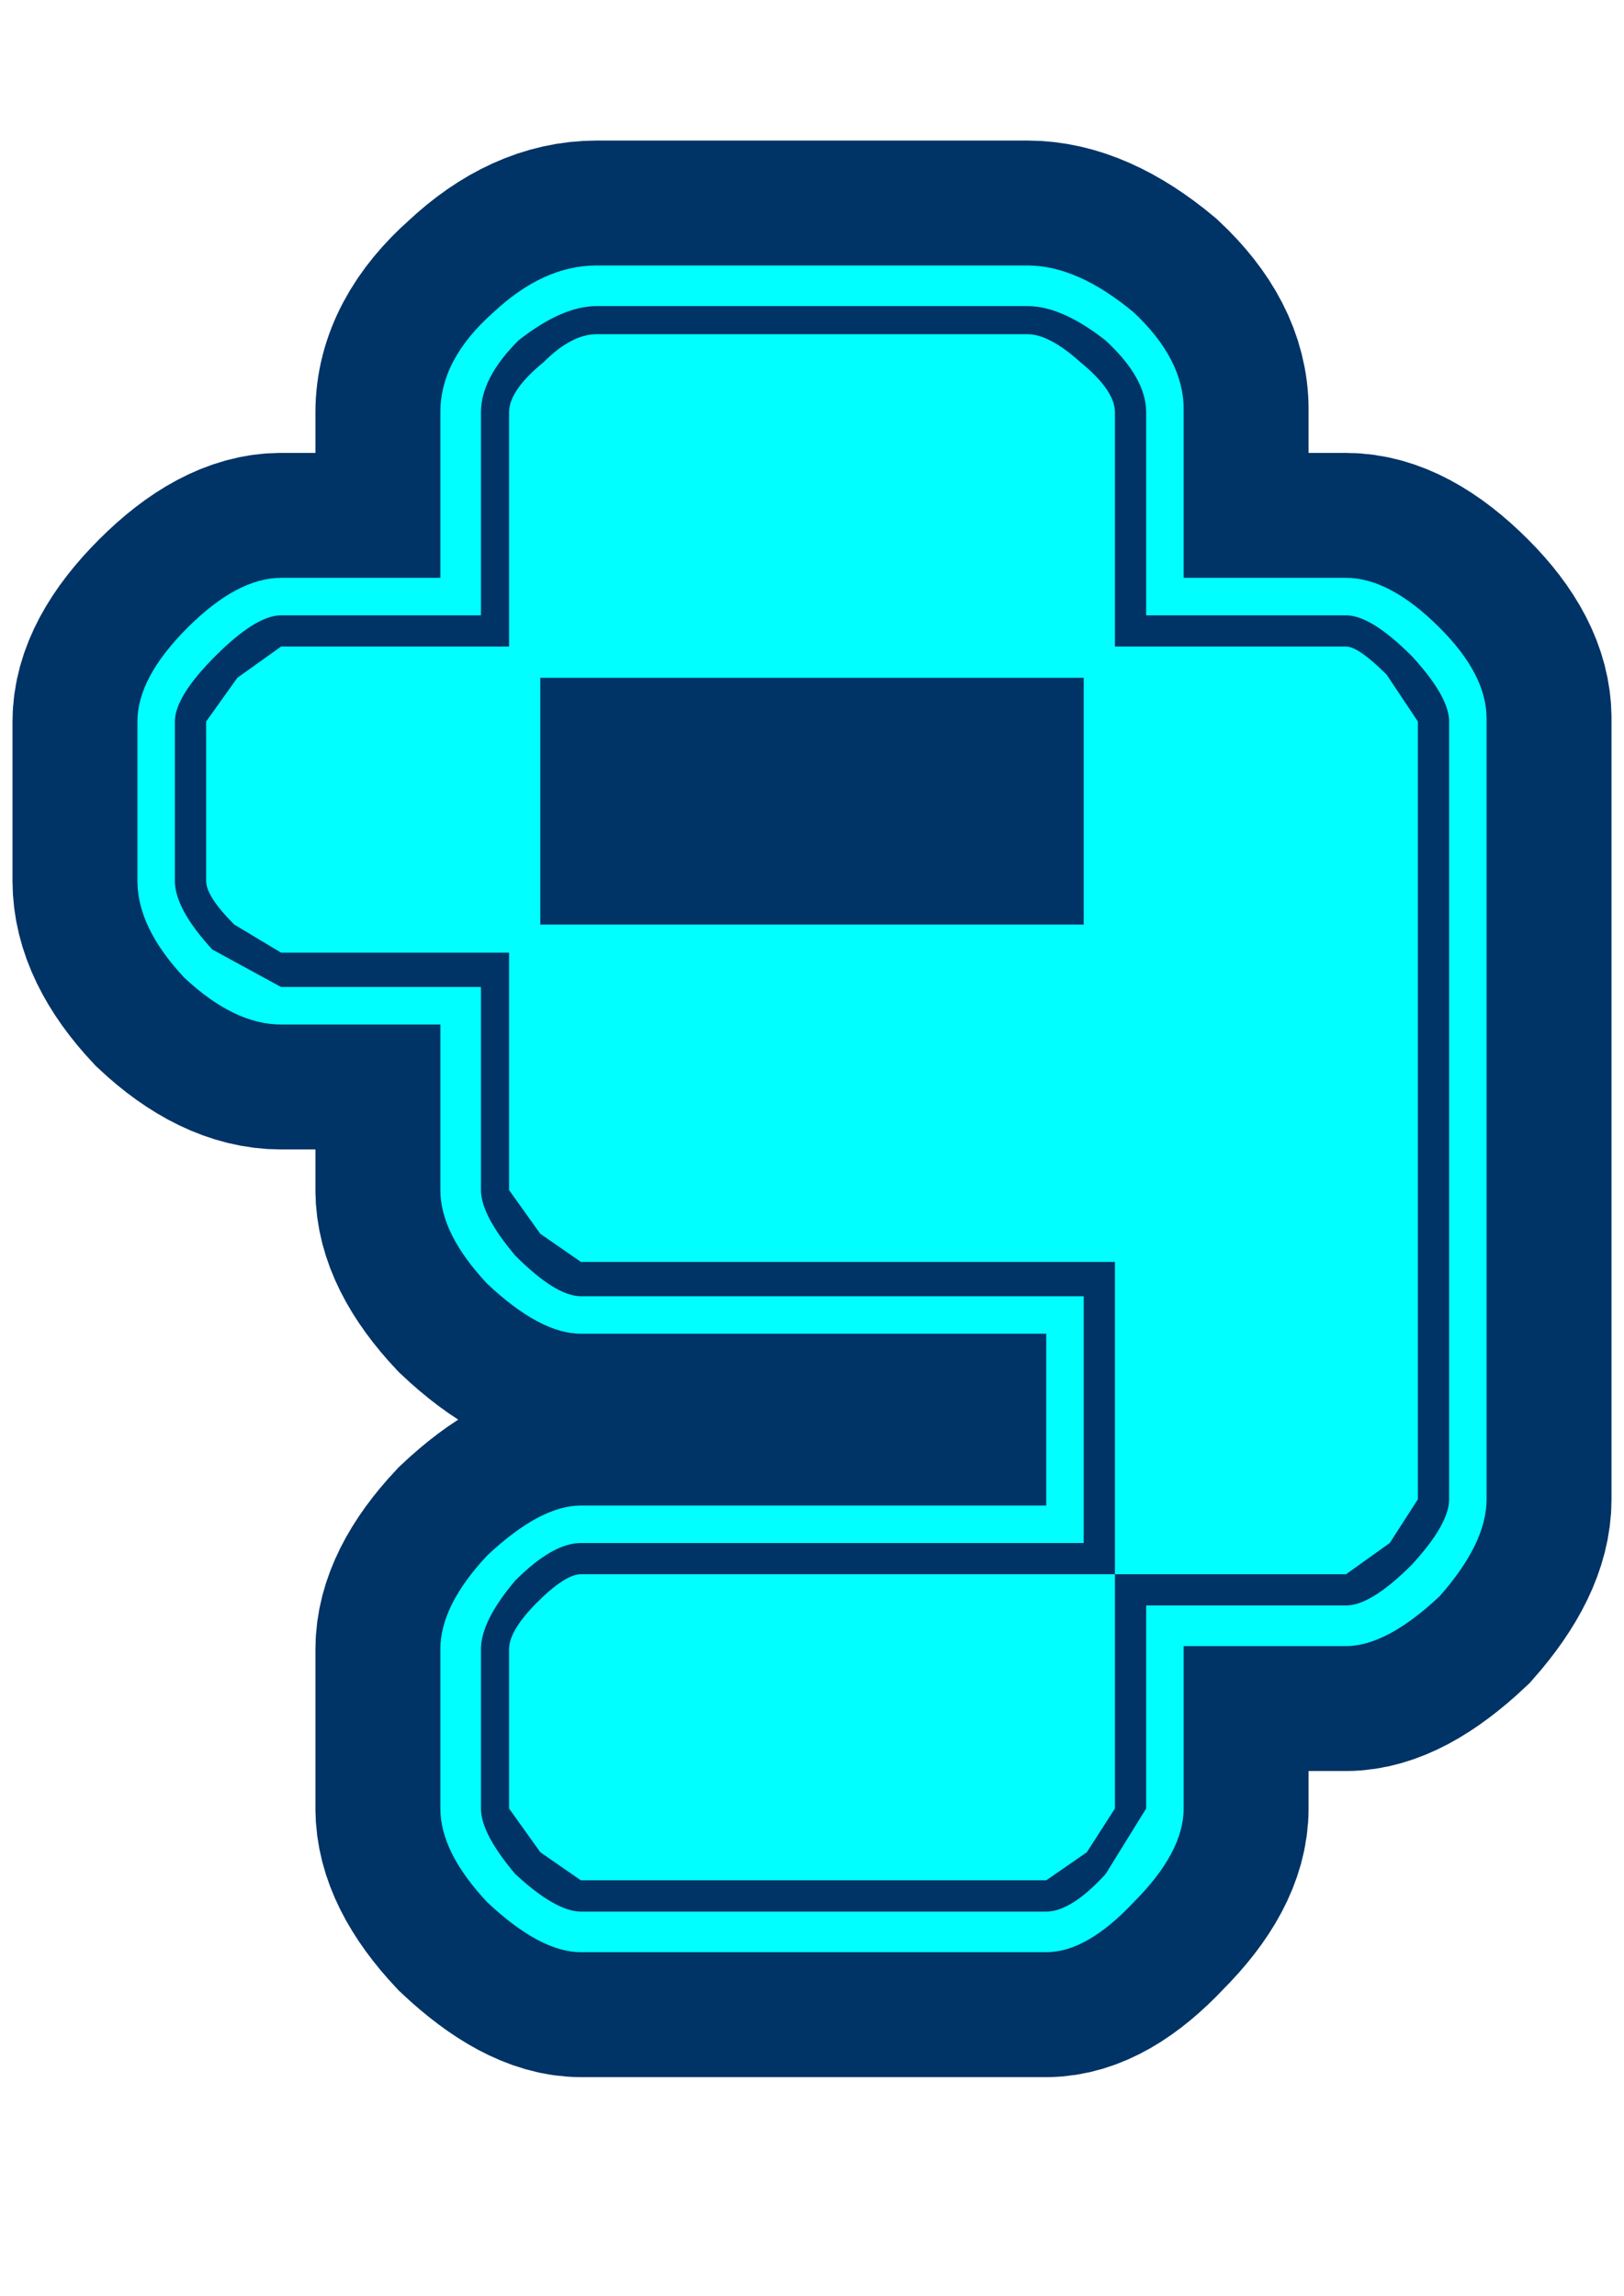 <?xml version="1.0" encoding="UTF-8" standalone="no"?>
<svg xmlns:xlink="http://www.w3.org/1999/xlink" height="36.75px" width="26.0px" xmlns="http://www.w3.org/2000/svg">
  <g transform="matrix(1.0, 0.0, 0.0, 1.0, 0.0, 0.0)">
    <path d="M26.0 36.75 L0.0 36.75 0.0 0.0 26.0 0.0 26.0 36.75" fill="#cccc00" fill-opacity="0.0" fill-rule="evenodd" stroke="none"/>
    <path d="M21.55 9.25 Q22.25 9.25 23.05 10.05 23.8 10.8 23.8 11.5 L23.8 24.0 Q23.8 24.7 23.05 25.55 22.2 26.35 21.55 26.35 L18.95 26.35 18.95 28.95 Q18.95 29.65 18.15 30.45 17.4 31.25 16.75 31.25 L9.3 31.25 Q8.65 31.25 7.8 30.45 7.05 29.65 7.05 28.95 L7.05 26.4 Q7.05 25.7 7.8 24.9 8.65 24.1 9.3 24.1 L16.75 24.1 16.75 21.35 9.3 21.35 Q8.65 21.35 7.8 20.55 7.05 19.75 7.05 19.05 L7.05 16.4 4.5 16.4 Q3.75 16.4 2.95 15.65 2.2 14.85 2.2 14.1 L2.2 11.55 Q2.2 10.85 3.0 10.05 3.8 9.25 4.5 9.25 L7.05 9.25 7.05 6.6 Q7.05 5.75 7.9 5.0 8.7 4.25 9.55 4.25 L16.45 4.25 Q17.25 4.25 18.15 5.0 18.95 5.75 18.95 6.55 L18.95 9.25 21.55 9.25 M22.6 10.5 Q21.95 9.85 21.55 9.85 L18.35 9.85 18.35 6.6 Q18.35 6.05 17.7 5.45 17.0 4.9 16.45 4.9 L9.55 4.9 Q9.0 4.9 8.3 5.45 7.7 6.05 7.7 6.6 L7.7 9.85 4.5 9.85 Q4.1 9.85 3.45 10.5 2.8 11.15 2.8 11.55 L2.8 14.1 Q2.8 14.55 3.4 15.2 L4.5 15.8 7.7 15.8 7.7 19.05 Q7.7 19.45 8.25 20.1 8.9 20.75 9.3 20.75 L17.35 20.75 17.35 24.7 9.3 24.7 Q8.85 24.7 8.25 25.3 7.7 25.95 7.7 26.4 L7.7 28.95 Q7.7 29.35 8.25 30.0 8.9 30.6 9.3 30.6 L16.75 30.6 Q17.15 30.6 17.7 30.0 L18.35 28.95 18.35 25.7 21.55 25.7 Q21.95 25.7 22.6 25.05 23.2 24.4 23.2 24.0 L23.2 11.55 Q23.2 11.15 22.6 10.5 M21.55 10.35 Q21.75 10.35 22.2 10.8 L22.7 11.55 22.7 24.0 22.25 24.7 21.55 25.2 17.85 25.2 17.85 20.2 9.3 20.2 8.65 19.75 8.15 19.05 8.15 15.25 4.5 15.25 3.75 14.8 Q3.3 14.35 3.3 14.1 L3.3 11.55 3.8 10.85 4.5 10.35 8.15 10.35 8.15 6.6 Q8.15 6.25 8.7 5.8 9.15 5.35 9.55 5.35 L16.45 5.35 Q16.8 5.35 17.3 5.8 17.85 6.25 17.85 6.6 L17.85 10.35 21.55 10.35 M8.65 14.8 L17.35 14.8 17.35 10.85 8.65 10.85 8.65 14.8 M17.85 28.95 L17.4 29.65 16.75 30.1 9.3 30.1 8.65 29.65 8.15 28.95 8.15 26.4 Q8.15 26.1 8.6 25.65 9.05 25.2 9.3 25.2 L17.85 25.2 17.85 28.95" fill="#00ffff" fill-rule="evenodd" stroke="none"/>
    <path d="M21.55 9.25 L18.95 9.25 18.95 6.55 Q18.95 5.75 18.15 5.0 17.25 4.25 16.45 4.25 L9.55 4.25 Q8.7 4.25 7.9 5.0 7.05 5.75 7.05 6.6 L7.05 9.25 4.5 9.25 Q3.8 9.25 3.0 10.05 2.2 10.85 2.2 11.55 L2.2 14.1 Q2.2 14.85 2.95 15.65 3.75 16.4 4.5 16.4 L7.05 16.4 7.05 19.05 Q7.05 19.75 7.8 20.55 8.65 21.35 9.3 21.35 L16.75 21.35 16.75 24.1 9.3 24.1 Q8.65 24.1 7.8 24.9 7.05 25.7 7.05 26.4 L7.05 28.95 Q7.05 29.65 7.8 30.45 8.65 31.25 9.3 31.25 L16.75 31.25 Q17.4 31.25 18.15 30.45 18.95 29.65 18.95 28.95 L18.95 26.35 21.55 26.35 Q22.2 26.35 23.05 25.55 23.8 24.7 23.8 24.0 L23.8 11.5 Q23.8 10.8 23.05 10.05 22.25 9.25 21.55 9.25 M8.65 14.8 L17.35 14.8 17.35 10.85 8.65 10.85 8.65 14.8 Z" fill="none" stroke="#003366" stroke-linecap="butt" stroke-linejoin="miter-clip" stroke-miterlimit="3.0" stroke-width="4.0"/>
    <path d="M22.2 10.8 L22.7 11.55 22.7 24.0 22.25 24.7 21.55 25.2 17.85 25.2 17.85 20.2 9.3 20.2 8.65 19.75 8.15 19.05 8.15 15.25 4.5 15.25 3.75 14.8 Q3.3 14.35 3.3 14.1 L3.3 11.55 3.8 10.85 4.5 10.35 8.15 10.35 8.15 6.6 Q8.15 6.25 8.7 5.8 9.15 5.35 9.55 5.35 L16.45 5.35 Q16.8 5.35 17.3 5.8 17.85 6.25 17.85 6.6 L17.85 10.35 21.55 10.35 Q21.75 10.35 22.2 10.8 M23.2 11.55 Q23.2 11.15 22.6 10.5 21.95 9.85 21.55 9.85 L18.35 9.85 18.35 6.6 Q18.35 6.05 17.7 5.45 17.0 4.9 16.45 4.9 L9.55 4.9 Q9.0 4.9 8.3 5.45 7.7 6.05 7.7 6.6 L7.7 9.85 4.5 9.85 Q4.1 9.85 3.45 10.5 2.8 11.15 2.8 11.55 L2.8 14.1 Q2.8 14.55 3.4 15.2 L4.5 15.8 7.7 15.8 7.7 19.05 Q7.7 19.45 8.25 20.1 8.9 20.75 9.3 20.75 L17.35 20.75 17.35 24.7 9.3 24.7 Q8.85 24.7 8.25 25.3 7.7 25.95 7.7 26.4 L7.7 28.95 Q7.7 29.35 8.25 30.0 8.9 30.6 9.3 30.6 L16.75 30.6 Q17.15 30.6 17.7 30.0 L18.35 28.95 18.35 25.7 21.55 25.7 Q21.95 25.7 22.6 25.05 23.2 24.4 23.2 24.0 L23.2 11.55 M21.55 9.25 Q22.25 9.25 23.05 10.05 23.8 10.8 23.8 11.5 L23.8 24.0 Q23.8 24.7 23.05 25.55 22.2 26.35 21.55 26.35 L18.95 26.35 18.95 28.95 Q18.95 29.65 18.15 30.45 17.4 31.25 16.75 31.25 L9.3 31.25 Q8.65 31.25 7.8 30.45 7.05 29.65 7.05 28.95 L7.05 26.4 Q7.05 25.7 7.8 24.9 8.65 24.1 9.3 24.1 L16.75 24.1 16.75 21.35 9.3 21.35 Q8.65 21.35 7.8 20.55 7.05 19.75 7.05 19.05 L7.05 16.4 4.5 16.4 Q3.75 16.4 2.95 15.65 2.2 14.85 2.2 14.1 L2.2 11.55 Q2.2 10.85 3.0 10.05 3.8 9.25 4.5 9.25 L7.05 9.25 7.05 6.6 Q7.05 5.75 7.9 5.0 8.7 4.25 9.55 4.25 L16.45 4.25 Q17.25 4.25 18.15 5.0 18.95 5.75 18.95 6.55 L18.95 9.25 21.55 9.25 M8.65 10.85 L8.65 14.8 17.35 14.8 17.35 10.85 8.65 10.85 M17.4 29.65 L16.75 30.1 9.3 30.1 8.65 29.65 8.15 28.95 8.15 26.4 Q8.15 26.1 8.6 25.65 9.05 25.2 9.3 25.2 L17.85 25.2 17.85 28.95 17.4 29.65" fill="#00ffff" fill-rule="evenodd" stroke="none"/>
  </g>
</svg>
